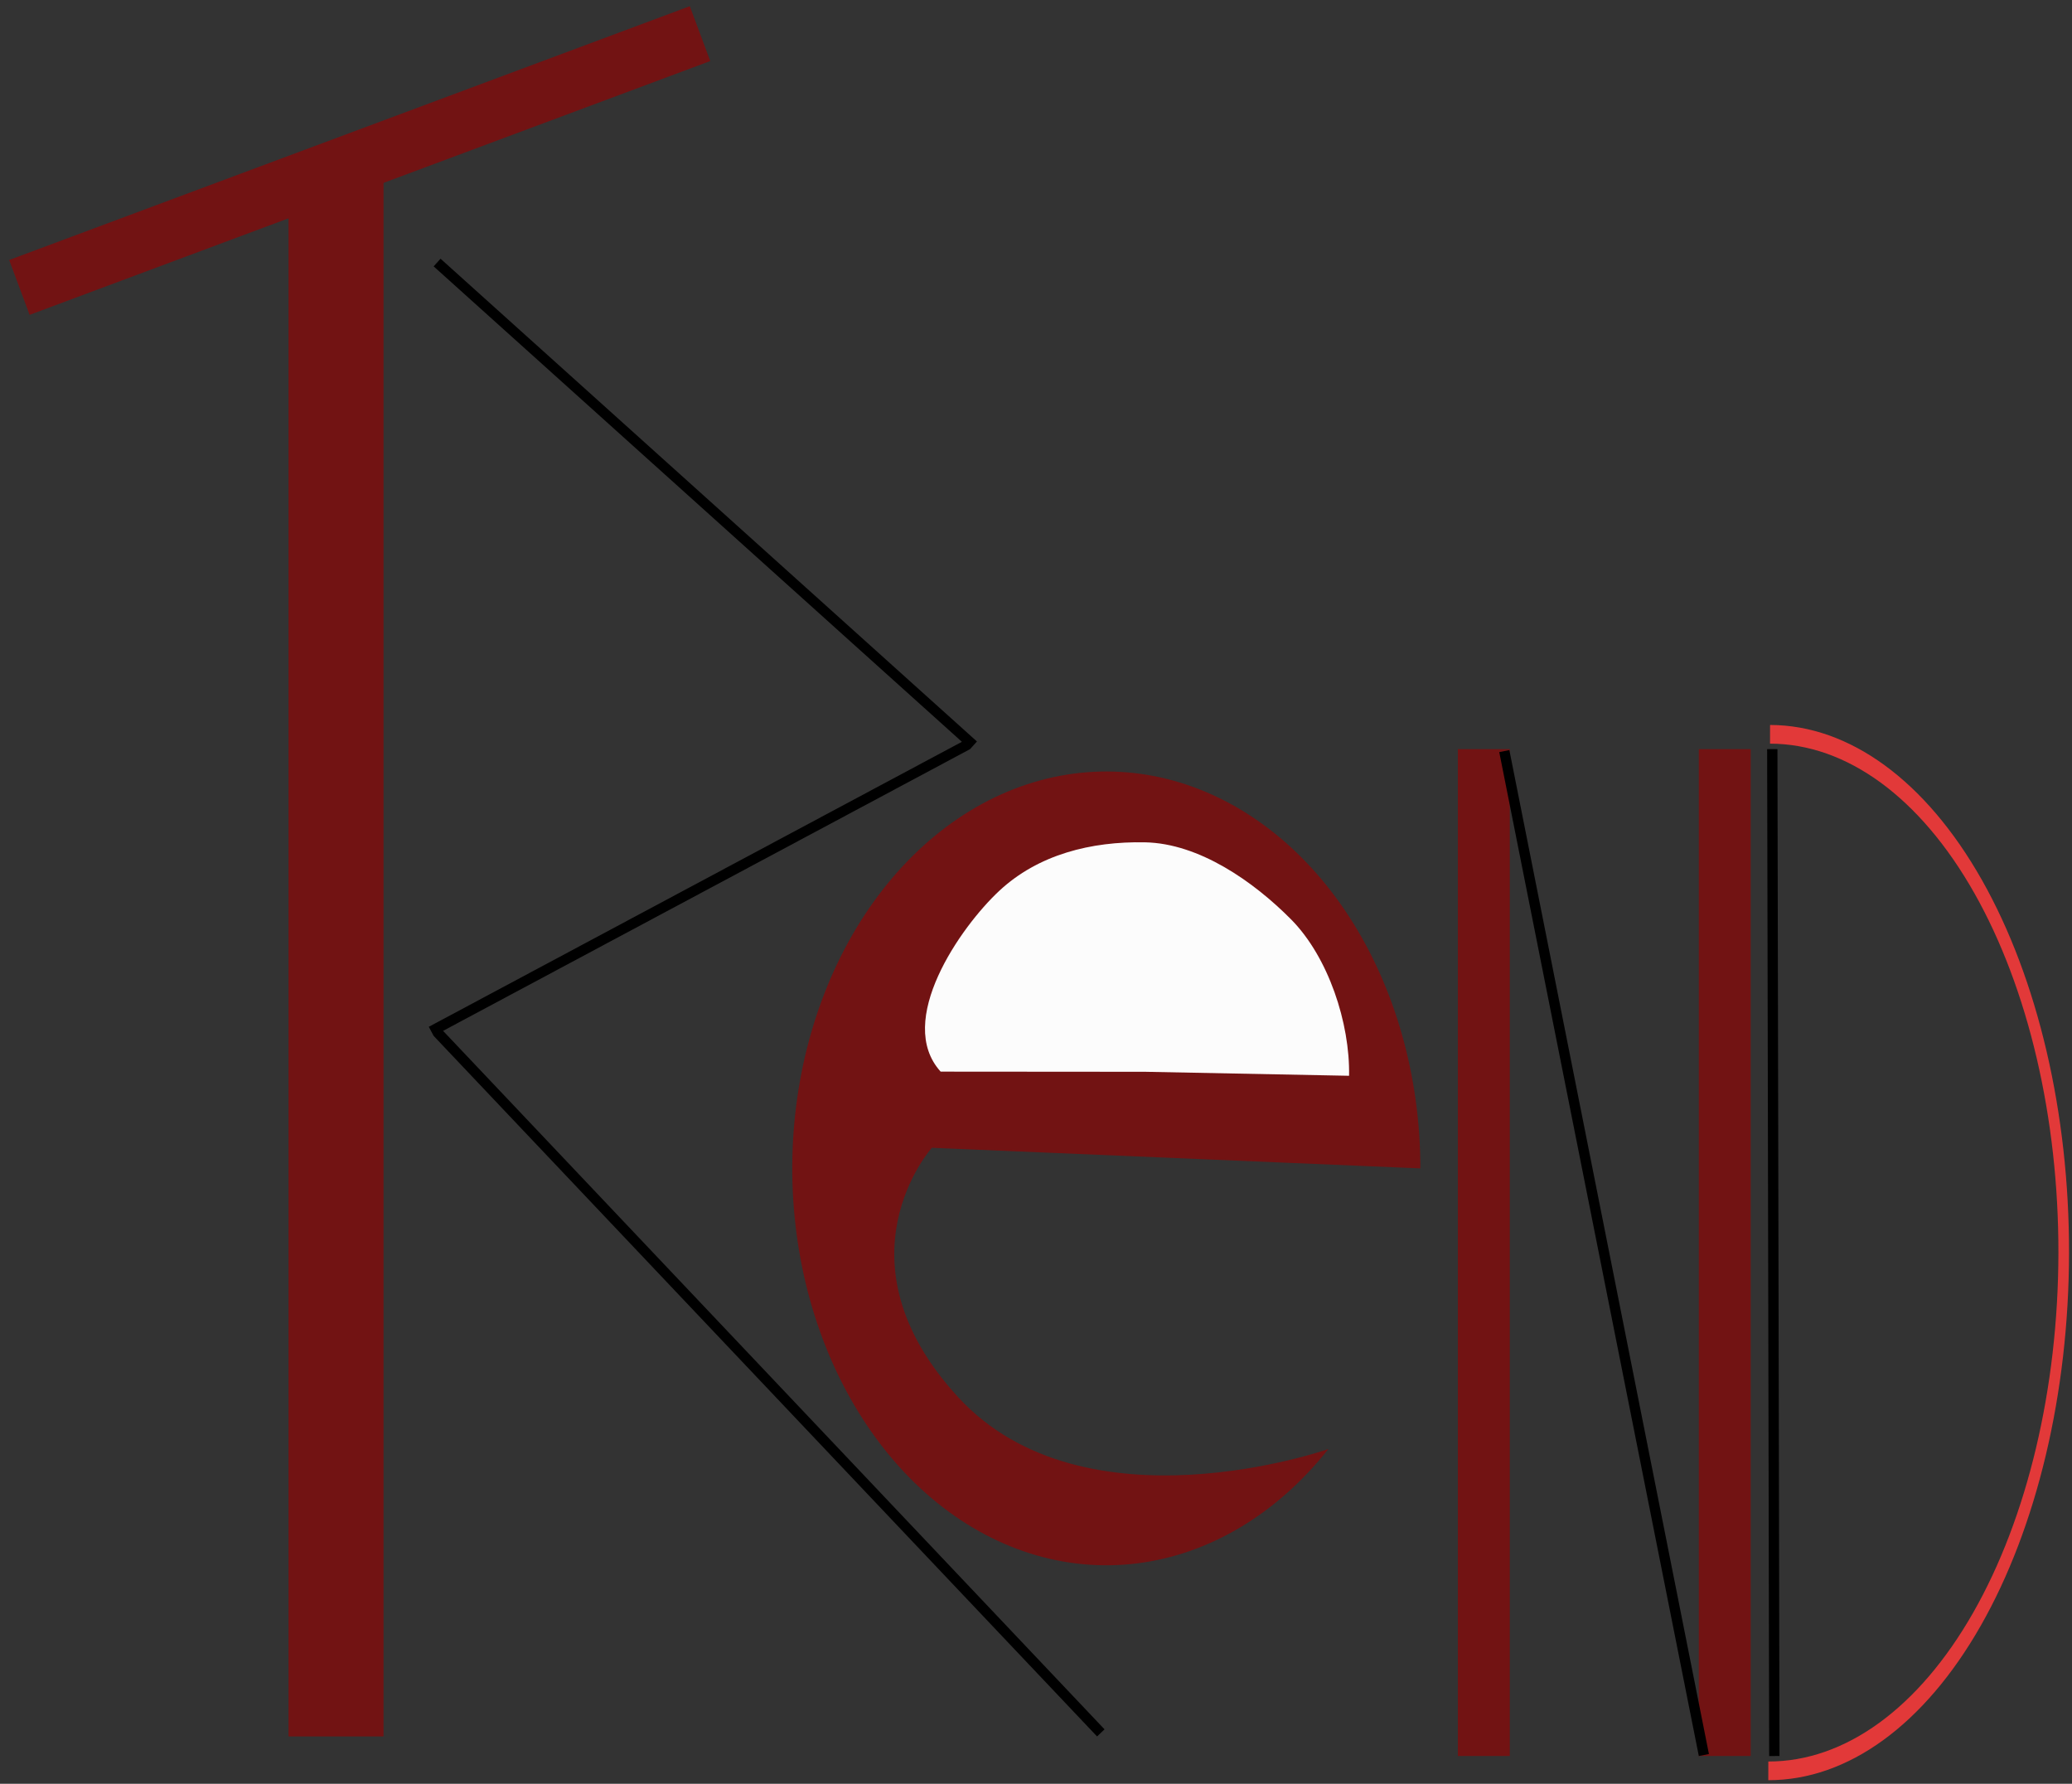 <svg width="201" height="173" viewBox="0 0 201 173" fill="none" xmlns="http://www.w3.org/2000/svg">
<rect x="0" y="0" width="201" height="173" fill="#333333" stroke="none"/>
<rect x="27.992" y="17.581" width="9.213" height="150.826" fill="#721313"/>
<rect x="0.889" y="25.216" width="70.467" height="5.678" transform="rotate(-20.446 0.889 25.216)" fill="#721313"/>
<line x1="42.402" y1="25.463" x2="94.437" y2="72.284" stroke="black"/>
<line x1="41.832" y1="100.025" x2="93.867" y2="72.214" stroke="black"/>
<line x1="42.43" y1="100.122" x2="106.786" y2="168.064" stroke="black"/>
<path d="M137.786 113.316C137.786 104.411 135.342 95.78 130.871 88.896C126.399 82.012 120.177 77.299 113.264 75.562C106.351 73.825 99.175 75.17 92.959 79.368C86.743 83.566 81.871 90.358 79.174 98.585C76.477 106.812 76.121 115.968 78.167 124.49C80.213 133.012 84.534 140.375 90.395 145.322C96.255 150.269 103.292 152.497 110.307 151.624C117.321 150.751 123.879 146.832 128.863 140.535C128.863 140.535 105.228 148.843 92.959 135.516C80.691 122.19 90.395 111.318 90.395 111.318L137.786 113.316Z" fill="#721313"/>
<path d="M130.87 104.334C130.969 99.253 128.872 92.821 125.234 89.156C121.596 85.49 116.322 81.795 111.077 81.692C105.832 81.589 100.717 82.876 96.937 86.397C93.158 89.917 86.804 99.035 91.251 103.932L111.094 103.947L130.87 104.334Z" fill="#FCFCFC"/>
<rect x="141.427" y="72.655" width="5.034" height="97.652" fill="#721313"/>
<rect x="164.799" y="72.655" width="5.034" height="97.652" fill="#721313"/>
<line x1="145.929" y1="72.844" x2="165.289" y2="170.21" stroke="black"/>
<line x1="171.926" y1="72.654" x2="172.124" y2="170.306" stroke="black"/>
<path d="M171.71 70.311C179.425 70.325 186.814 75.728 192.253 85.333C197.692 94.939 200.735 107.959 200.712 121.53C200.69 135.101 197.603 148.111 192.132 157.698C186.66 167.286 179.253 172.664 171.538 172.651L171.541 170.839C178.983 170.852 186.128 165.664 191.406 156.416C196.683 147.169 199.66 134.619 199.682 121.529C199.704 108.438 196.769 95.879 191.523 86.613C186.277 77.348 179.149 72.136 171.707 72.123L171.71 70.311Z" fill="#E23939"/>
</svg>
